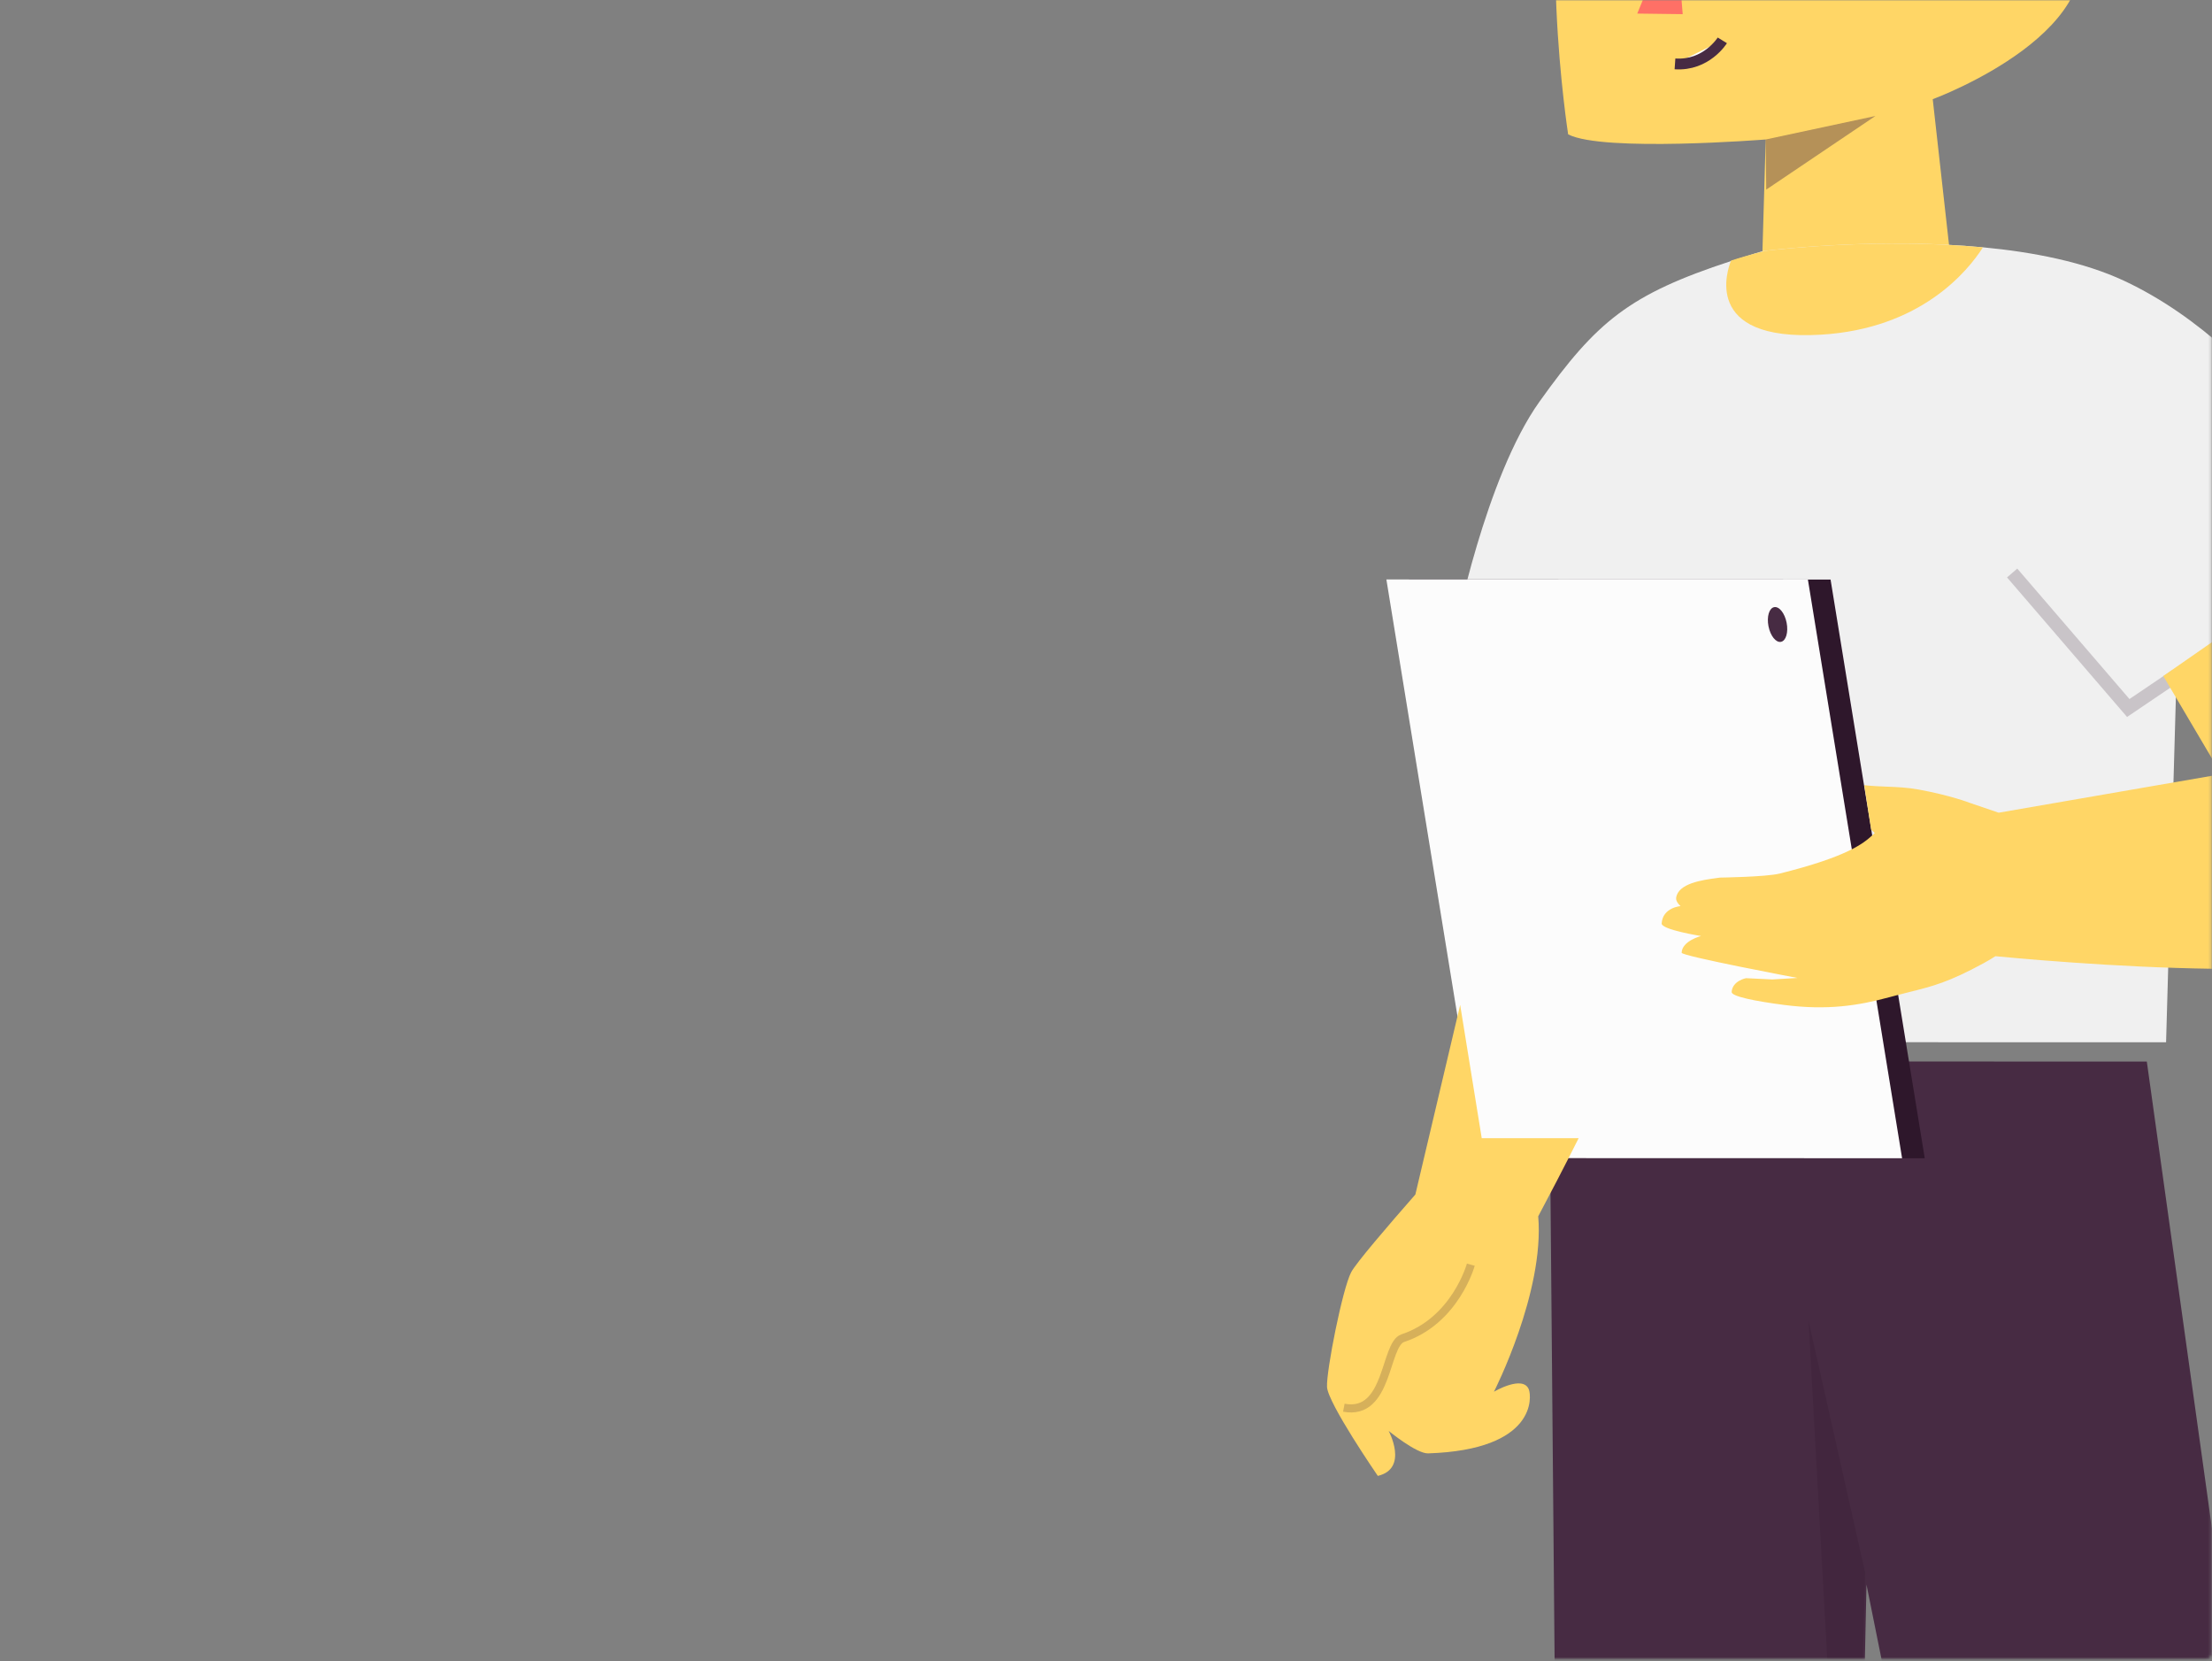 <svg width="819" height="615" viewBox="0 0 819 615" fill="none" xmlns="http://www.w3.org/2000/svg">
<rect x="0" y="0" width="819" height="615" fill="#808080" stroke="none"/>
<mask id="mask0" mask-type="alpha" maskUnits="userSpaceOnUse" x="0" y="0" width="819" height="615">
<rect width="818.798" height="614.098" rx="2" fill="#FFD666"/>
</mask>
<g mask="url(#mask0)">
<path d="M652.318 101.115L653.753 51.634C653.753 51.634 593.503 56.422 580.614 49.74C580.614 49.74 567.883 -31.718 584.03 -77.856L711.175 -92.698L720.464 -18.778C724.747 -31.386 757.931 -46.788 767.172 -28.735C787.195 10.384 715.6 36.724 715.6 36.724L722.87 101.711" fill="#FFD666"/>
<path opacity="0.402" fill-rule="evenodd" clip-rule="evenodd" d="M653.753 51.634L694.379 42.94L653.949 70.198L653.753 51.634Z" fill="#472B43"/>
<path fill-rule="evenodd" clip-rule="evenodd" d="M620.24 -29.226L606.2 5.027L623.028 5.241L620.24 -29.226Z" fill="#FF7066"/>
<path fill-rule="evenodd" clip-rule="evenodd" d="M637.697 14.94C637.697 14.94 631.817 24.456 620.169 23.65Z" fill="white"/>
<path d="M637.697 14.94C637.697 14.94 631.817 24.456 620.169 23.65" stroke="#472B43" stroke-width="4"/>
<path d="M691.075 586.63L812.503 1189.26L906.014 1189.27L794.867 392.988L573.642 392.949L580.64 1186.14L609.338 1186.56L663.974 1187.38L664.174 1187.38L678.107 1187.58L691.075 586.63Z" fill="#472B43"/>
<path opacity="0.201" fill-rule="evenodd" clip-rule="evenodd" d="M690.568 582.171L669.617 488.947L685.255 771.563L690.568 582.171Z" fill="#2E172B"/>
<path d="M538.755 233.968L571.06 251.143L578.942 385.812L801.997 385.852L805.859 249.984L876.434 197.221C876.434 197.221 843.232 130.473 786.348 103.9C771.527 96.99 752.879 93.316 734.245 91.56C696.881 88.033 659.625 92.115 653.57 92.847L652.714 92.948C651.658 93.264 650.599 93.581 649.577 93.898C649.56 93.898 649.542 93.915 649.527 93.915C646.507 94.849 643.655 95.749 640.937 96.633C603.171 108.99 591.22 118.999 570.042 148.628C549.909 176.79 538.755 233.968 538.755 233.968" fill="#F0F0F0"/>
<path opacity="0.2" d="M805.899 249.994L787.997 262.104L745.006 212.127" stroke="#2E172B" stroke-width="5"/>
<path fill-rule="evenodd" clip-rule="evenodd" d="M629.803 346.454C629.803 346.454 622.755 348.238 622.618 352.642C622.617 353.893 665.546 361.98 665.546 361.98L656.199 362.528L646.485 362.058C646.485 362.058 641.435 362.991 641.149 367.162C641.047 368.814 649.988 370.585 660.388 371.939C676.562 374.062 688.19 372.196 699.567 369.113C700.523 368.846 701.446 368.613 702.334 368.38L693.124 309.266C690.02 312.085 684.145 317.088 658.873 323.355C653.807 324.605 636.795 324.834 636.795 324.834C631.795 325.55 621.291 326.515 620.565 332.371C620.381 333.822 622.209 335.391 622.209 335.391C622.209 335.391 615.615 335.839 615.209 341.779C615.038 344.115 629.803 346.454 629.803 346.454" fill="#2E172B"/>
<path fill-rule="evenodd" clip-rule="evenodd" d="M556.574 428.745L712.644 428.787L677.771 214.55L521.7 214.509L556.574 428.745Z" fill="#2E172B"/>
<path fill-rule="evenodd" clip-rule="evenodd" d="M548.184 428.742L704.254 428.783L669.381 214.547L513.31 214.505L548.184 428.742Z" fill="#FCFCFC"/>
<path fill-rule="evenodd" clip-rule="evenodd" d="M734.185 91.577C728.673 100.207 711.317 121.724 674.125 123.906C629.703 126.489 639.818 99.245 640.862 96.658C640.929 96.524 640.964 96.457 640.964 96.457C640.964 96.457 644.27 95.356 649.455 93.938C649.463 93.938 649.471 93.934 649.479 93.93C649.488 93.925 649.497 93.921 649.506 93.921C650.729 93.587 652.071 93.237 653.499 92.87C659.556 92.136 696.817 88.05 734.185 91.577ZM740.022 300.863L729.199 297.177C729.199 297.177 722.259 294.473 710.539 292.318C706.206 291.522 702.577 291.379 698.775 291.23L698.775 291.23C696.116 291.125 693.373 291.017 690.247 290.68L692.808 307.186C693.294 307.537 693.731 307.954 694.15 308.405C693.913 308.603 693.675 308.82 693.417 309.055L693.416 309.056C693.327 309.137 693.235 309.22 693.141 309.306C690.036 312.126 684.16 317.132 658.893 323.404C653.828 324.655 636.822 324.887 636.822 324.887C636.452 324.94 636.051 324.995 635.627 325.052L635.624 325.053C630.319 325.774 621.269 327.006 620.593 332.429C620.408 333.881 622.234 335.45 622.234 335.45C622.234 335.45 615.643 335.899 615.233 341.841C615.06 344.177 629.817 346.515 629.817 346.515C629.817 346.515 622.771 348.3 622.631 352.706C622.629 353.958 665.535 362.041 665.535 362.041L656.191 362.59L646.482 362.122C646.482 362.122 641.433 363.056 641.144 367.228C641.041 368.88 649.977 370.651 660.372 372.004C676.538 374.125 688.162 372.257 699.537 369.171C700.233 368.977 700.911 368.8 701.57 368.629L701.573 368.628L701.577 368.627C701.822 368.563 702.064 368.5 702.303 368.437C703.988 367.998 705.539 367.61 707.003 367.244L707.003 367.244C715.72 365.064 721.4 363.644 734.303 356.658C735.697 355.902 737.23 354.992 738.82 353.99C777.467 357.646 894.606 366.638 906.38 342.623C929.662 295.125 868.672 203.193 868.672 203.193L800.965 250.262L822.414 286.604L740.022 300.863ZM584.494 421.362L548.614 421.357L540.629 372.015L524.04 442.214C513.841 453.848 502.068 467.58 500.285 470.962C497.056 477.091 491.054 507.441 491.331 513.437C491.608 519.433 510.141 546.38 510.141 546.38C521.666 543.647 514.16 529.732 514.16 529.732C514.16 529.732 524.467 538.185 528.759 538.043C569.167 536.714 567.027 516.898 566.074 514.419C563.936 508.845 553.143 515.216 553.143 515.216C553.143 515.216 571.923 478.412 569.531 450.285C573.737 442.392 578.912 432.486 584.494 421.362Z" fill="#FFD666"/>
<path opacity="0.199" d="M544.573 468.189C544.573 468.189 538.882 488.93 519.39 495.389C512.574 497.648 514.261 524.327 497.56 521.132" stroke="#2E172B" stroke-width="3"/>
<path fill-rule="evenodd" clip-rule="evenodd" d="M654.788 231.841C655.484 235.388 657.552 237.972 659.406 237.611C661.259 237.251 662.199 234.084 661.503 230.537C660.807 226.99 658.739 224.406 656.885 224.767C655.031 225.127 654.092 228.295 654.788 231.841" fill="#472B43"/>
</g>
</svg>
